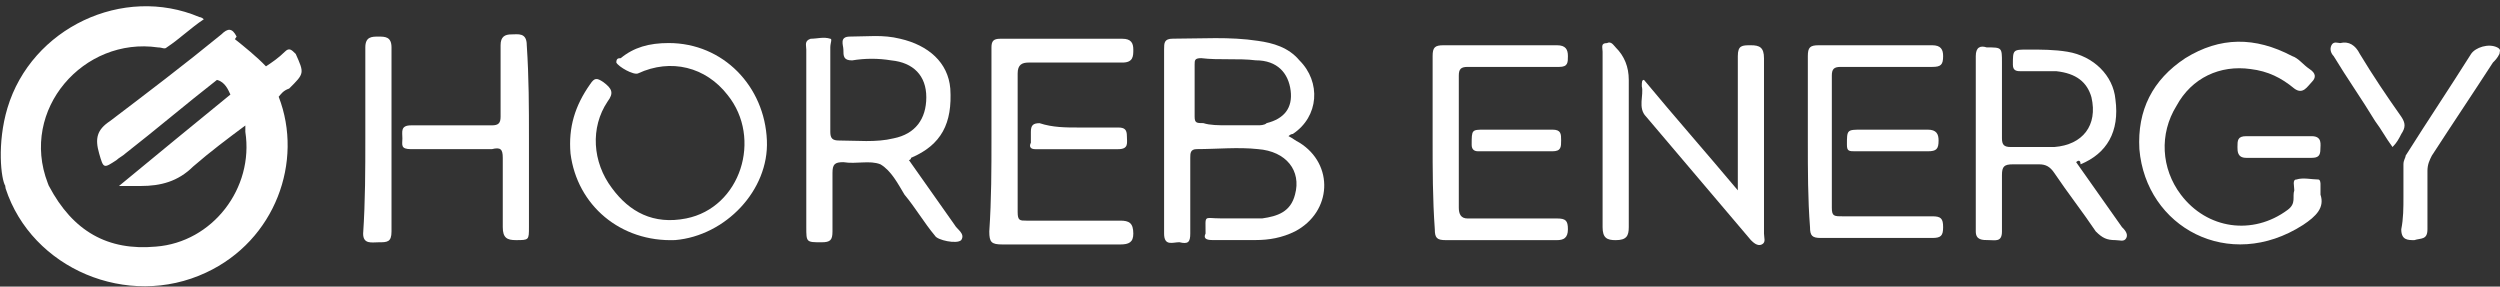 <svg width="157" height="18" viewBox="0 0 157 18" fill="none" xmlns="http://www.w3.org/2000/svg">
<rect x="0" y="0" width="157" height="18" fill="#333333" stroke="none"/>
<path d="M80.916 8.548C81.19 8.684 81.327 8.82 81.601 8.956C83.793 10.315 83.656 13.307 81.327 14.531C80.505 14.939 79.683 15.075 78.86 15.075C77.901 15.075 77.079 15.075 76.12 15.075C75.709 15.075 75.572 14.939 75.709 14.667C75.709 13.443 75.572 13.715 76.668 13.715C77.49 13.715 78.449 13.715 79.272 13.715C80.231 13.579 81.053 13.307 81.327 12.219C81.738 10.723 80.779 9.5 78.997 9.364C77.764 9.228 76.394 9.364 75.16 9.364C74.749 9.364 74.749 9.636 74.749 9.907C74.749 11.539 74.749 13.035 74.749 14.667C74.749 15.211 74.612 15.347 74.064 15.211C73.653 15.211 73.105 15.483 73.105 14.667C73.105 10.859 73.105 6.916 73.105 3.108C73.105 2.7 73.105 2.429 73.653 2.429C75.435 2.429 77.216 2.293 78.997 2.565C79.957 2.7 80.916 2.972 81.601 3.788C82.971 5.148 82.834 7.324 81.19 8.412C81.19 8.412 81.053 8.412 80.916 8.548ZM77.079 7.868C77.764 7.868 78.312 7.868 78.997 7.868C79.134 7.868 79.409 7.868 79.546 7.732C80.642 7.46 81.19 6.78 81.053 5.692C80.916 4.604 80.231 3.788 78.86 3.788C77.764 3.652 76.531 3.788 75.435 3.652C75.023 3.652 75.023 3.788 75.023 4.06C75.023 5.148 75.023 6.236 75.023 7.324C75.023 7.732 75.16 7.732 75.572 7.732C75.983 7.868 76.531 7.868 77.079 7.868Z" fill="white"/>
<path d="M57.076 10.048C58.035 11.408 58.994 12.768 59.953 14.127C60.09 14.399 60.639 14.671 60.364 15.079C60.09 15.351 58.857 15.079 58.72 14.807C58.035 13.992 57.487 13.04 56.802 12.224C56.391 11.544 55.979 10.728 55.294 10.32C54.609 10.048 53.787 10.32 52.965 10.184C52.417 10.184 52.28 10.32 52.28 10.864C52.28 12.088 52.28 13.312 52.28 14.535C52.28 15.079 52.143 15.215 51.594 15.215C50.635 15.215 50.635 15.215 50.635 14.264C50.635 10.592 50.635 6.785 50.635 3.113C50.635 2.841 50.498 2.569 50.909 2.433C51.32 2.433 51.731 2.297 52.143 2.433C52.28 2.433 52.143 2.705 52.143 2.977C52.143 4.745 52.143 6.513 52.143 8.28C52.143 8.688 52.28 8.824 52.691 8.824C53.787 8.824 55.02 8.96 56.117 8.688C57.487 8.416 58.172 7.464 58.172 6.105C58.172 4.745 57.35 3.929 55.979 3.793C55.157 3.657 54.335 3.657 53.513 3.793C52.965 3.793 52.965 3.521 52.965 3.113C52.965 2.841 52.691 2.297 53.376 2.297C54.472 2.297 55.431 2.161 56.528 2.433C58.309 2.841 59.542 3.929 59.679 5.561C59.816 7.736 59.131 9.096 57.213 9.912C57.213 9.912 57.213 10.048 57.076 10.048Z" fill="white"/>
<path d="M130.382 10.184C131.342 11.544 132.301 12.903 133.26 14.263C133.397 14.399 133.671 14.671 133.534 14.943C133.397 15.215 133.123 15.079 132.849 15.079C132.301 15.079 132.027 14.943 131.616 14.535C130.794 13.311 129.834 12.088 129.012 10.864C128.738 10.456 128.464 10.32 128.053 10.32C127.505 10.32 126.957 10.32 126.409 10.32C125.86 10.32 125.723 10.456 125.723 11C125.723 12.223 125.723 13.311 125.723 14.535C125.723 15.215 125.312 15.079 124.901 15.079C124.49 15.079 124.079 15.079 124.079 14.535C124.079 10.864 124.079 7.192 124.079 3.521C124.079 2.977 124.353 2.841 124.764 2.977C125.723 2.977 125.723 2.977 125.723 3.929C125.723 5.56 125.723 7.056 125.723 8.688C125.723 9.096 125.86 9.232 126.272 9.232C127.231 9.232 128.19 9.232 129.012 9.232C130.794 9.096 131.753 7.872 131.342 6.104C131.068 5.152 130.382 4.609 129.149 4.473C128.464 4.473 127.779 4.473 126.957 4.473C126.683 4.473 126.409 4.473 126.409 4.065C126.409 3.113 126.409 3.113 127.368 3.113C128.19 3.113 129.012 3.113 129.834 3.249C131.479 3.521 132.712 4.745 132.849 6.24C133.123 8.28 132.301 9.64 130.657 10.32C130.657 10.048 130.52 10.048 130.382 10.184Z" fill="white"/>
<path d="M41.994 2.703C45.42 2.703 48.024 5.423 48.161 8.822C48.298 11.95 45.557 14.805 42.405 15.077C38.98 15.213 36.239 12.902 35.828 9.638C35.691 8.006 36.102 6.647 37.061 5.287C37.335 4.879 37.472 4.879 37.883 5.151C38.431 5.559 38.568 5.831 38.157 6.375C37.061 8.006 37.198 10.182 38.431 11.814C39.528 13.31 41.035 14.126 43.09 13.718C46.516 13.038 47.886 8.686 45.694 5.967C44.324 4.199 42.131 3.655 40.076 4.607C39.802 4.743 38.843 4.199 38.705 3.927C38.705 3.655 38.843 3.655 38.98 3.655C39.802 2.975 40.761 2.703 41.994 2.703Z" fill="white"/>
<path d="M145.727 12.223C146.001 13.039 145.453 13.583 144.631 14.127C139.972 17.119 134.764 14.263 134.353 9.368C134.216 6.92 135.175 5.016 137.231 3.657C139.423 2.297 141.616 2.297 143.945 3.521C144.357 3.657 144.631 4.065 145.042 4.337C145.453 4.609 145.453 4.88 145.179 5.152C144.905 5.424 144.631 5.968 144.082 5.56C143.26 4.88 142.438 4.473 141.342 4.337C139.423 4.065 137.642 4.88 136.683 6.648C135.587 8.416 135.724 10.592 136.957 12.223C138.601 14.399 141.479 14.807 143.671 13.175C144.22 12.767 143.945 12.359 144.082 11.951C144.082 11.68 143.945 11.272 144.22 11.272C144.631 11.136 145.179 11.272 145.59 11.272C145.727 11.272 145.727 11.543 145.727 11.543C145.727 11.543 145.727 11.816 145.727 12.223Z" fill="white"/>
<path d="M62.264 8.689C62.264 6.785 62.264 4.881 62.264 2.978C62.264 2.57 62.402 2.434 62.813 2.434C65.416 2.434 67.883 2.434 70.486 2.434C71.035 2.434 71.172 2.706 71.172 3.114C71.172 3.521 71.172 3.929 70.486 3.929C68.568 3.929 66.513 3.929 64.594 3.929C64.183 3.929 63.909 4.065 63.909 4.609C63.909 7.465 63.909 10.457 63.909 13.312C63.909 13.856 64.046 13.856 64.457 13.856C66.376 13.856 68.431 13.856 70.349 13.856C70.897 13.856 71.172 13.992 71.172 14.672C71.172 15.216 70.897 15.352 70.349 15.352C67.883 15.352 65.416 15.352 62.95 15.352C62.264 15.352 62.127 15.216 62.127 14.536C62.264 12.496 62.264 10.592 62.264 8.689Z" fill="white"/>
<path d="M89.969 8.825C89.969 7.057 89.969 5.289 89.969 3.522C89.969 2.978 90.106 2.842 90.654 2.842C92.984 2.842 95.45 2.842 97.78 2.842C98.328 2.842 98.465 3.114 98.465 3.522C98.465 3.93 98.465 4.202 97.917 4.202C95.998 4.202 94.08 4.202 92.162 4.202C91.75 4.202 91.613 4.338 91.613 4.746C91.613 7.465 91.613 10.185 91.613 13.04C91.613 13.448 91.75 13.72 92.162 13.72C94.08 13.72 95.861 13.72 97.78 13.72C98.328 13.72 98.465 13.856 98.465 14.4C98.465 14.944 98.191 15.08 97.78 15.08C95.45 15.08 93.121 15.08 90.791 15.08C90.243 15.08 90.106 14.944 90.106 14.4C89.969 12.496 89.969 10.593 89.969 8.825Z" fill="white"/>
<path d="M113.532 8.825C113.532 7.057 113.532 5.289 113.532 3.522C113.532 2.978 113.669 2.842 114.217 2.842C116.547 2.842 119.013 2.842 121.343 2.842C121.891 2.842 122.028 3.114 122.028 3.522C122.028 4.066 121.891 4.202 121.343 4.202C119.424 4.202 117.506 4.202 115.587 4.202C115.176 4.202 115.039 4.338 115.039 4.746C115.039 7.465 115.039 10.321 115.039 13.04C115.039 13.584 115.176 13.584 115.724 13.584C117.643 13.584 119.424 13.584 121.343 13.584C121.891 13.584 122.028 13.72 122.028 14.264C122.028 14.808 121.891 14.944 121.343 14.944C119.013 14.944 116.684 14.944 114.354 14.944C113.806 14.944 113.669 14.808 113.669 14.264C113.532 12.496 113.532 10.729 113.532 8.825Z" fill="white"/>
<path d="M103.243 5.017C105.161 7.329 107.079 9.505 109.135 11.953C109.135 11.545 109.135 11.409 109.135 11.137C109.135 8.553 109.135 5.969 109.135 3.522C109.135 2.842 109.409 2.842 109.957 2.842C110.505 2.842 110.779 2.978 110.779 3.658C110.779 7.329 110.779 11.001 110.779 14.672C110.779 14.944 110.916 15.216 110.642 15.352C110.368 15.488 110.094 15.216 109.957 15.08C107.765 12.496 105.572 9.913 103.38 7.329C102.832 6.785 103.243 5.969 103.106 5.425C103.106 5.153 103.106 5.017 103.243 5.017Z" fill="white"/>
<path d="M33.218 8.687C33.218 10.591 33.218 12.495 33.218 14.263C33.218 15.079 33.218 15.079 32.396 15.079C31.848 15.079 31.574 14.943 31.574 14.263C31.574 12.767 31.574 11.407 31.574 9.911C31.574 9.367 31.437 9.231 30.888 9.367C29.244 9.367 27.463 9.367 25.818 9.367C25.133 9.367 25.27 9.095 25.27 8.687C25.27 8.279 25.133 7.872 25.818 7.872C27.463 7.872 29.244 7.872 30.888 7.872C31.299 7.872 31.437 7.736 31.437 7.328C31.437 5.832 31.437 4.336 31.437 2.84C31.437 2.296 31.711 2.16 32.122 2.16C32.533 2.16 33.081 2.024 33.081 2.84C33.218 4.88 33.218 6.784 33.218 8.687Z" fill="white"/>
<path d="M22.942 8.689C22.942 6.785 22.942 4.881 22.942 2.978C22.942 2.298 23.354 2.298 23.765 2.298C24.176 2.298 24.587 2.298 24.587 2.978C24.587 6.785 24.587 10.729 24.587 14.536C24.587 15.216 24.313 15.216 23.765 15.216C23.354 15.216 22.805 15.352 22.805 14.672C22.942 12.632 22.942 10.593 22.942 8.689Z" fill="white"/>
<path d="M150.936 12.36C150.936 11.68 150.936 11.001 150.936 10.321C150.936 10.049 151.073 9.913 151.073 9.777C152.444 7.601 153.814 5.561 155.184 3.386C155.458 2.978 156.281 2.706 156.829 2.978C157.103 3.114 156.966 3.25 156.966 3.386C156.829 3.658 156.692 3.794 156.555 3.929C155.321 5.833 153.951 7.873 152.718 9.777C152.581 10.049 152.444 10.321 152.444 10.729C152.444 11.952 152.444 13.176 152.444 14.4C152.444 15.08 152.033 14.944 151.622 15.08C151.21 15.08 150.799 15.08 150.799 14.4C150.936 13.72 150.936 13.04 150.936 12.36Z" fill="white"/>
<path d="M100.643 8.826C100.643 6.922 100.643 5.154 100.643 3.25C100.643 2.978 100.506 2.706 100.917 2.706C101.191 2.571 101.328 2.842 101.465 2.978C102.013 3.522 102.287 4.202 102.287 5.018C102.287 8.146 102.287 11.137 102.287 14.265C102.287 14.809 102.15 15.081 101.465 15.081C100.917 15.081 100.643 14.945 100.643 14.265C100.643 12.497 100.643 10.593 100.643 8.826Z" fill="white"/>
<path d="M150.251 9.233C149.84 8.689 149.566 8.145 149.155 7.601C148.333 6.241 147.374 4.881 146.552 3.521C146.415 3.385 146.278 3.114 146.415 2.842C146.552 2.57 146.826 2.706 146.963 2.706C147.511 2.57 147.922 2.842 148.196 3.385C149.018 4.745 149.84 5.969 150.8 7.329C151.074 7.737 151.074 8.009 150.8 8.417C150.663 8.689 150.525 8.961 150.251 9.233Z" fill="white"/>
<path d="M67.754 8.008C68.576 8.008 69.398 8.008 70.221 8.008C70.632 8.008 70.769 8.144 70.769 8.552C70.769 8.96 70.906 9.368 70.221 9.368C68.439 9.368 66.795 9.368 65.013 9.368C64.739 9.368 64.602 9.232 64.739 8.96C64.739 8.688 64.739 8.552 64.739 8.28C64.739 7.872 64.876 7.736 65.287 7.736C66.11 8.008 66.932 8.008 67.754 8.008Z" fill="white"/>
<path d="M95.161 8.142C95.983 8.142 96.668 8.142 97.491 8.142C98.039 8.142 98.039 8.414 98.039 8.822C98.039 9.229 98.039 9.501 97.491 9.501C95.983 9.501 94.339 9.501 92.832 9.501C92.558 9.501 92.421 9.365 92.421 9.093C92.421 8.142 92.421 8.142 93.243 8.142C93.928 8.142 94.476 8.142 95.161 8.142Z" fill="white"/>
<path d="M118.728 8.142C119.55 8.142 120.235 8.142 121.058 8.142C121.606 8.142 121.743 8.414 121.743 8.822C121.743 9.365 121.606 9.501 121.058 9.501C119.55 9.501 118.043 9.501 116.536 9.501C116.124 9.501 115.987 9.501 115.987 9.093C115.987 8.142 115.987 8.142 116.947 8.142C117.495 8.142 118.043 8.142 118.728 8.142Z" fill="white"/>
<path d="M143.254 9.912C142.569 9.912 141.883 9.912 141.061 9.912C140.513 9.912 140.513 9.504 140.513 9.232C140.513 8.824 140.513 8.552 141.061 8.552C142.432 8.552 143.802 8.552 145.172 8.552C145.857 8.552 145.72 9.096 145.72 9.368C145.72 9.776 145.583 9.912 145.172 9.912C144.487 9.912 143.939 9.912 143.254 9.912Z" fill="white"/>
<path d="M0.467 6.785C1.974 1.754 7.729 -0.966 12.525 1.073C12.525 1.073 12.663 1.074 12.8 1.21C11.978 1.754 11.292 2.434 10.47 2.978C10.333 3.113 10.196 2.978 9.922 2.978C5.263 2.298 1.219 6.877 3 11.5L3.07 11.68H3.074C4.582 14.535 6.774 15.759 9.788 15.487C13.351 15.215 15.955 11.816 15.407 8.28V7.881C14.315 8.694 13.223 9.508 12.131 10.456C11.172 11.408 10.076 11.68 8.843 11.68H7.472C9.893 9.677 12.183 7.806 14.47 5.937C14.334 5.647 14.133 5.144 13.625 5.018C11.707 6.513 9.789 8.145 7.871 9.641C7.734 9.777 7.459 9.913 7.322 10.049C6.5 10.593 6.501 10.592 6.227 9.641C5.953 8.689 6.089 8.145 6.911 7.602C9.241 5.834 11.571 4.066 13.9 2.162C14.311 1.754 14.585 1.754 14.859 2.298C14.821 2.351 14.786 2.406 14.75 2.458C15.325 2.915 16.137 3.572 16.703 4.167C17.097 3.906 17.492 3.64 17.887 3.249C18.161 2.977 18.297 3.113 18.571 3.385C19.119 4.609 19.119 4.609 18.16 5.561C17.776 5.688 17.63 5.932 17.501 6.074C19.074 10.135 17.288 15.097 12.94 17.119C8.007 19.431 1.998 16.871 0.354 11.84L0.329 11.68H0.337C0.063 11.27 -0.197 8.999 0.467 6.785Z" fill="white"/>
</svg>
